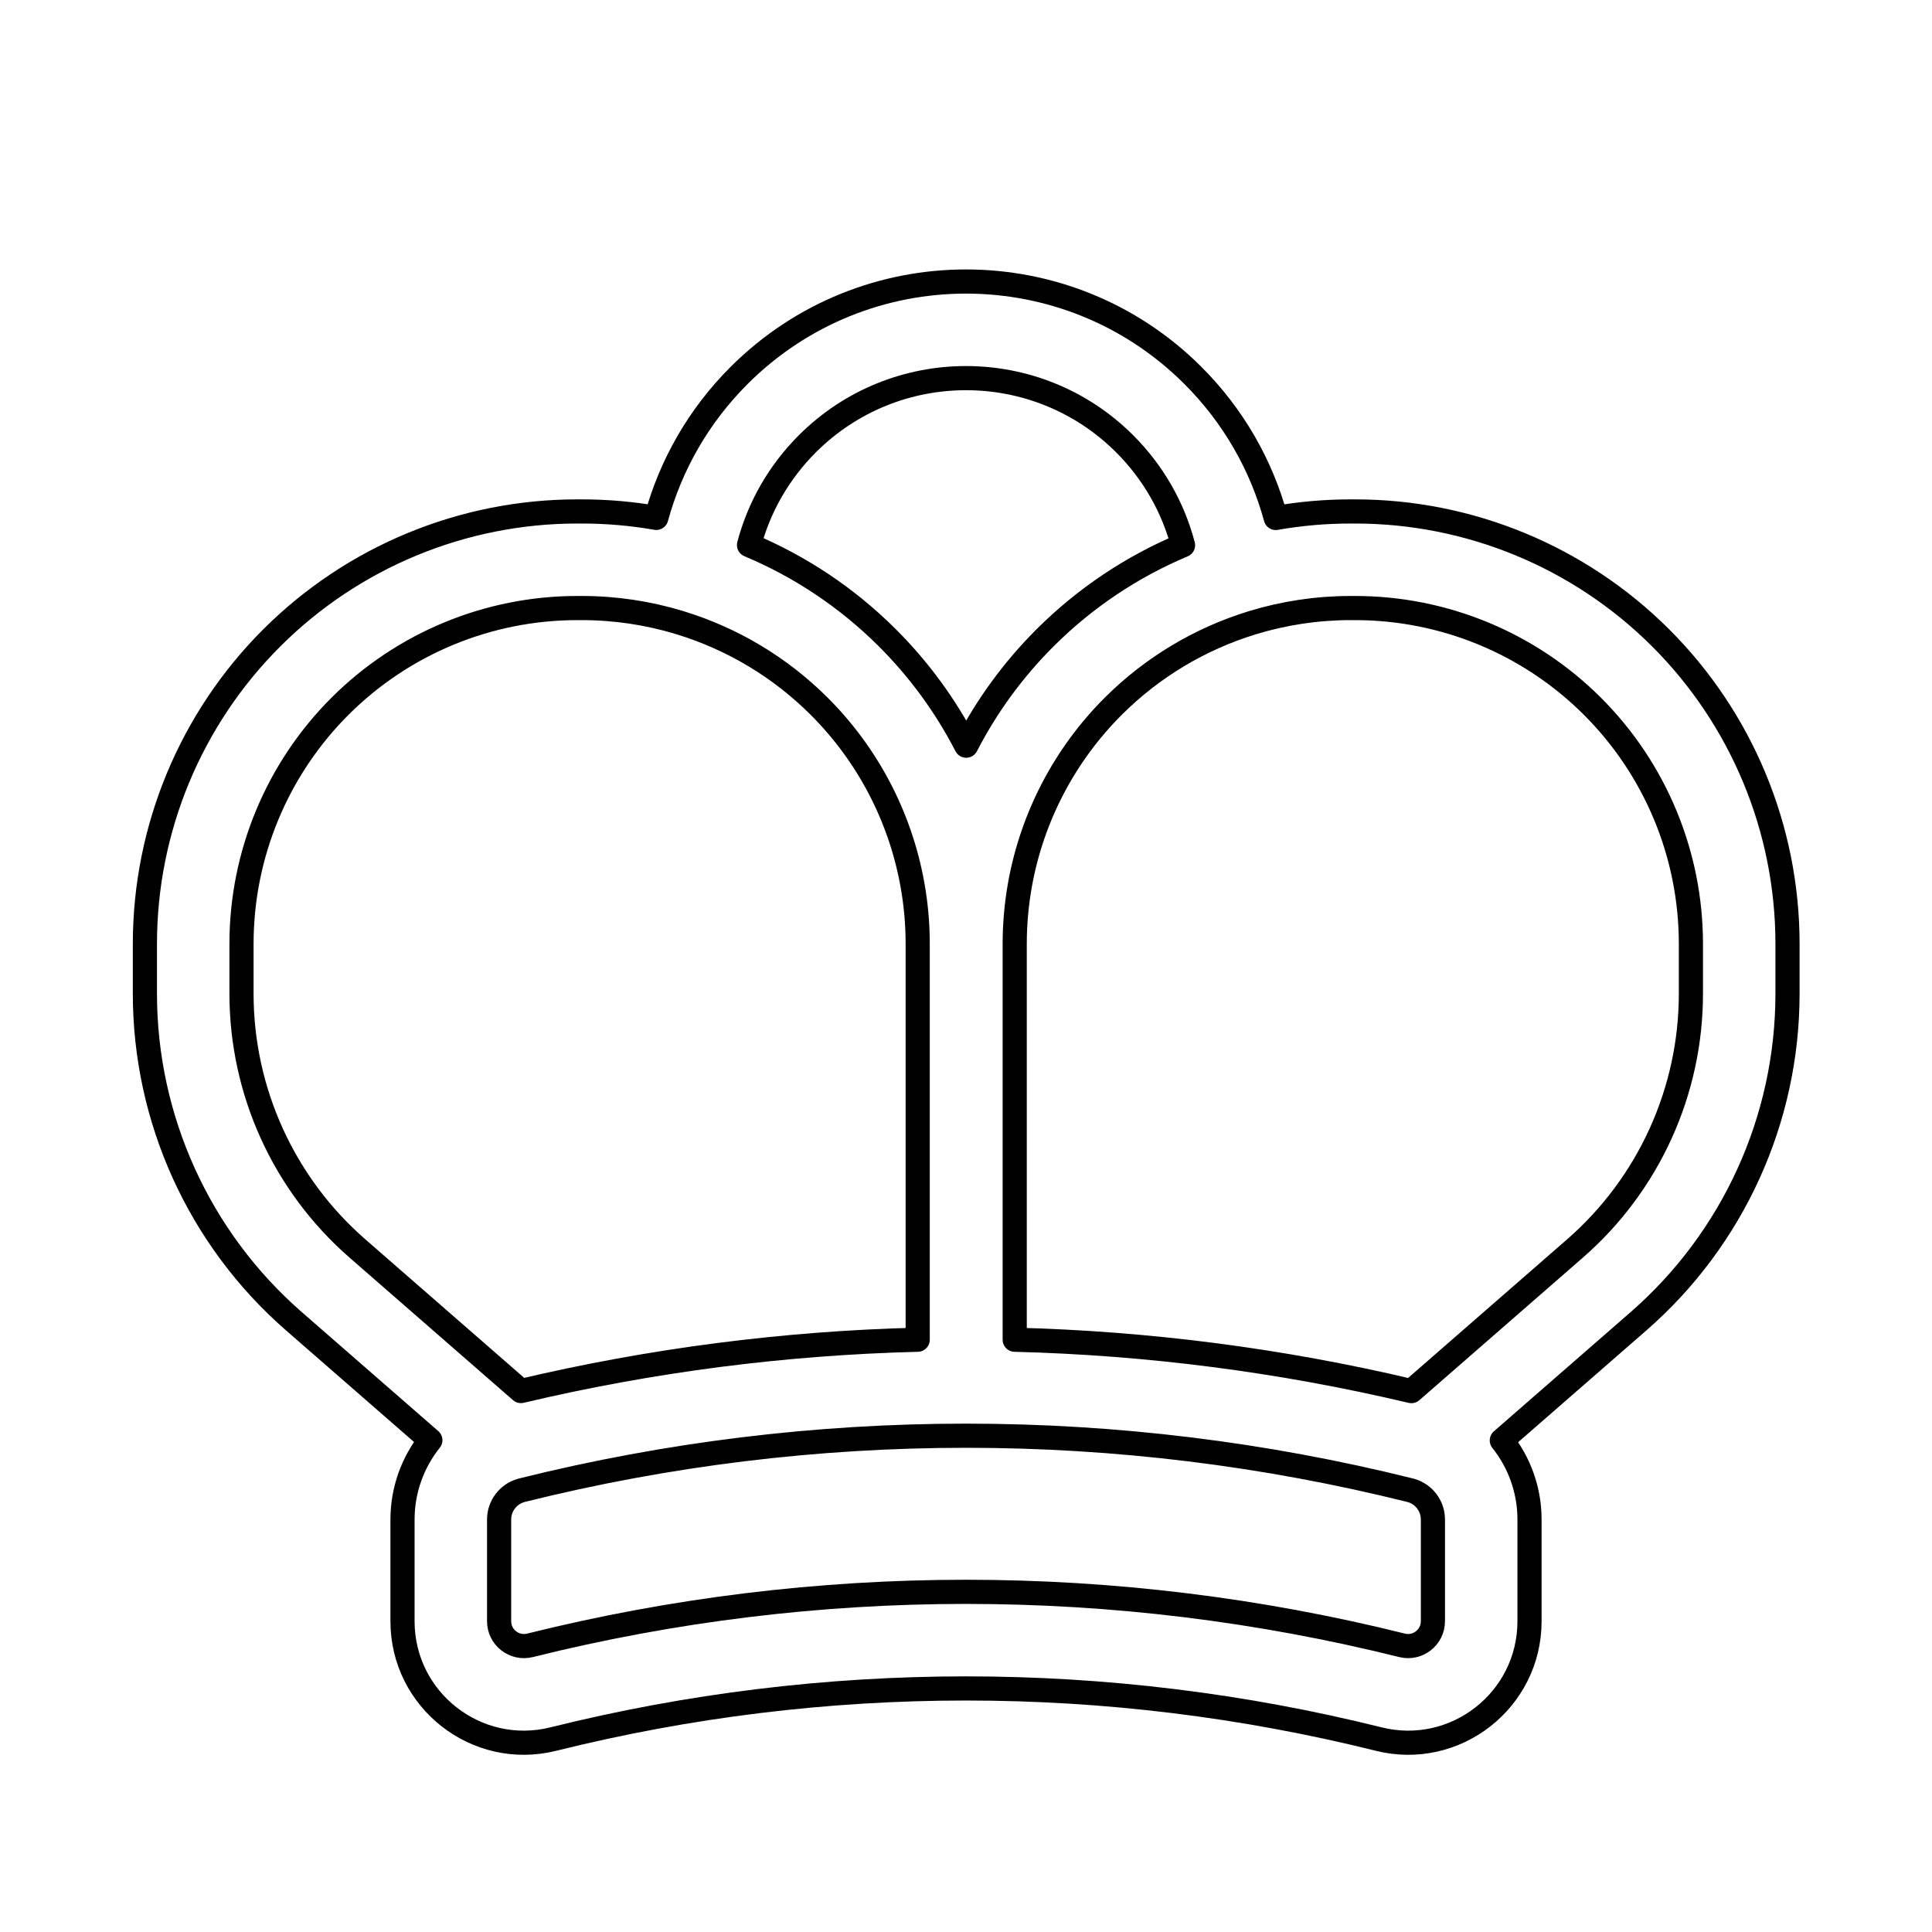 <svg width="80" height="80" viewBox="0 0 80 80" fill="none" xmlns="http://www.w3.org/2000/svg">
  <path fill-rule="evenodd" clip-rule="evenodd" d="M52.826 21.448C52.236 19.281 51.087 17.232 49.383 15.534C44.196 10.365 35.804 10.365 30.617 15.534C28.913 17.232 27.766 19.279 27.175 21.445C26.165 21.268 25.135 21.178 24.095 21.178H23.905C19.167 21.178 14.623 23.056 11.267 26.4C7.895 29.759 6 34.323 6 39.083V41.144C6 46.345 8.25 51.293 12.171 54.711L17.82 59.636C17.093 60.544 16.667 61.692 16.667 62.92V67.131C16.667 70.401 19.738 72.802 22.912 72.011C34.133 69.216 45.868 69.216 57.089 72.011C60.262 72.802 63.334 70.401 63.334 67.131V62.92C63.334 61.696 62.91 60.552 62.187 59.645L67.846 54.711C71.767 51.293 74.017 46.346 74.017 41.144V39.083C74.017 34.323 72.122 29.759 68.751 26.4C65.395 23.056 60.85 21.178 56.113 21.178H55.922C54.877 21.178 53.841 21.27 52.826 21.448ZM46.56 18.367C42.933 14.754 37.067 14.754 33.44 18.367C32.229 19.575 31.421 21.029 31.015 22.569C33.131 23.456 35.077 24.749 36.733 26.4C38.063 27.725 39.164 29.238 40.009 30.877C40.854 29.238 41.954 27.725 43.284 26.4C44.937 24.753 46.877 23.462 48.987 22.576C48.581 21.033 47.773 19.576 46.56 18.367ZM42.237 36.621C42.238 36.613 42.24 36.606 42.241 36.598C42.745 33.826 44.084 31.25 46.108 29.234C47.722 27.625 49.692 26.453 51.832 25.794C51.846 25.79 51.861 25.785 51.875 25.78C53.175 25.385 54.538 25.178 55.922 25.178H56.113C59.792 25.178 63.321 26.637 65.927 29.233C68.546 31.842 70.017 35.387 70.017 39.083V41.144C70.017 45.19 68.267 49.038 65.218 51.696L58.443 57.603C53.038 56.324 47.533 55.614 42.017 55.475V39.083C42.017 38.252 42.092 37.428 42.237 36.621ZM28.125 25.775C28.14 25.78 28.156 25.785 28.171 25.79C30.317 26.447 32.291 27.621 33.91 29.234C35.934 31.25 37.273 33.826 37.776 36.599C37.777 36.604 37.778 36.609 37.779 36.614C37.925 37.423 38 38.249 38 39.083V55.475C32.483 55.613 26.977 56.321 21.571 57.6L14.8 51.696C11.75 49.037 10 45.189 10 41.144V39.083C10 35.386 11.472 31.842 14.09 29.233C16.696 26.636 20.226 25.178 23.905 25.178H24.095C25.473 25.178 26.83 25.383 28.125 25.775ZM21.563 61.72C21.569 61.718 21.574 61.717 21.58 61.715C21.592 61.712 21.604 61.708 21.616 61.705C27.652 60.202 33.826 59.45 40 59.45L40.009 59.45L40.017 59.45C46.185 59.451 52.354 60.203 58.384 61.705L58.403 61.71L58.426 61.717C58.431 61.718 58.437 61.72 58.442 61.721C58.969 61.879 59.334 62.365 59.334 62.92V67.131C59.334 67.8 58.705 68.291 58.056 68.13C46.2 65.176 33.8 65.176 21.945 68.13C21.295 68.291 20.667 67.8 20.667 67.131V62.92C20.667 62.364 21.034 61.876 21.563 61.72Z" stroke="currentColor" stroke-linecap="round" stroke-linejoin="round" />
</svg>